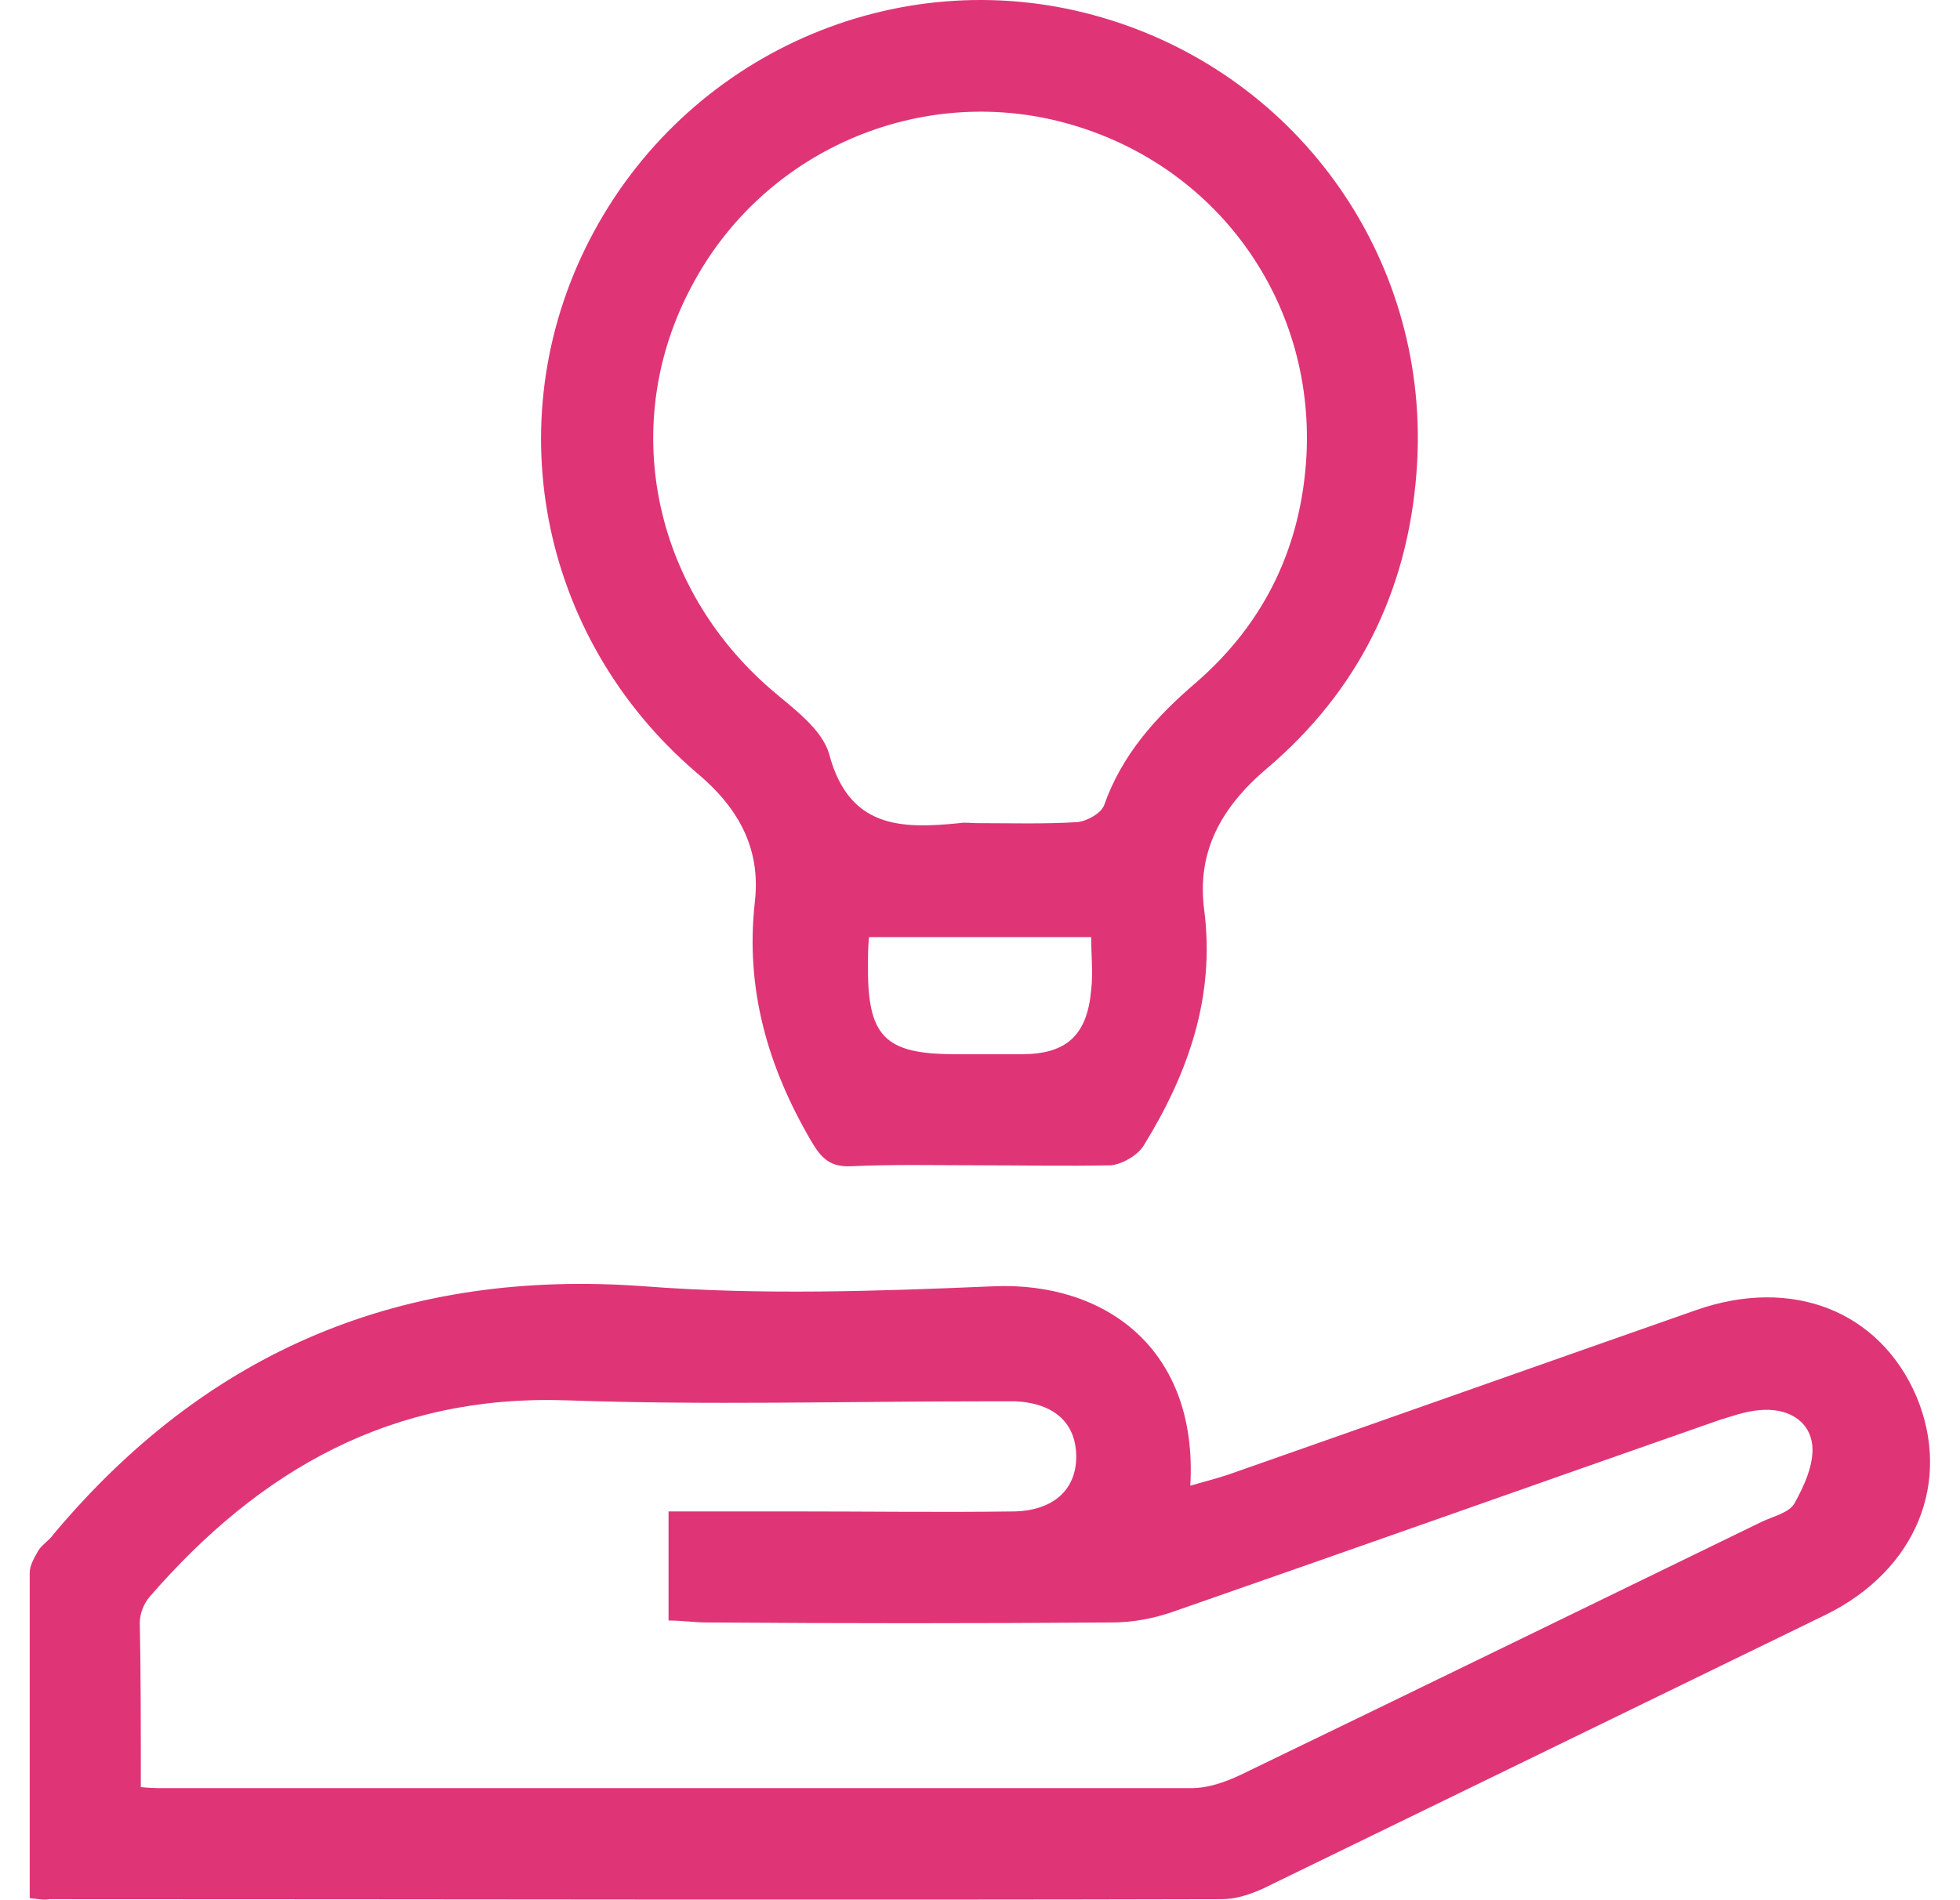 <svg width="33" height="32" viewBox="0 0 33 32" fill="none" xmlns="http://www.w3.org/2000/svg">
<g id="Frame" clip-path="url(#clip0_7228_4625)">
<path id="Vector" d="M0.5 31.966C0.5 30.113 0.5 28.292 0.5 26.488C0.5 26.355 0.584 26.221 0.65 26.104C0.717 26.004 0.834 25.937 0.901 25.837C3.506 22.73 6.796 21.361 10.855 21.662C12.809 21.812 14.763 21.745 16.717 21.662C18.604 21.578 20.174 22.714 20.041 25.019C20.274 24.952 20.475 24.902 20.675 24.835C23.297 23.916 25.936 22.981 28.558 22.062C30.178 21.495 31.648 22.079 32.266 23.515C32.867 24.952 32.266 26.438 30.746 27.19C27.59 28.726 24.433 30.263 21.277 31.799C21.059 31.9 20.809 31.983 20.575 31.983C13.995 32 7.414 31.983 0.834 31.983C0.734 32 0.667 31.983 0.5 31.966ZM2.371 30.096C2.554 30.113 2.654 30.113 2.755 30.113C8.517 30.113 14.295 30.113 20.057 30.113C20.341 30.113 20.625 30.012 20.876 29.895C23.815 28.476 26.755 27.04 29.677 25.62C29.861 25.536 30.128 25.47 30.212 25.319C30.379 25.019 30.546 24.651 30.512 24.334C30.462 23.9 30.062 23.699 29.611 23.749C29.393 23.766 29.16 23.849 28.943 23.916C25.886 24.985 22.83 26.071 19.757 27.14C19.423 27.257 19.072 27.323 18.721 27.323C16.45 27.34 14.178 27.34 11.907 27.323C11.69 27.323 11.473 27.29 11.256 27.29C11.256 26.655 11.256 26.104 11.256 25.453C11.991 25.453 12.692 25.453 13.393 25.453C14.629 25.453 15.849 25.47 17.085 25.453C17.736 25.436 18.12 25.085 18.12 24.534C18.12 23.966 17.753 23.632 17.101 23.599C16.934 23.599 16.767 23.599 16.6 23.599C14.245 23.599 11.89 23.666 9.535 23.582C6.596 23.482 4.375 24.751 2.521 26.889C2.421 27.006 2.354 27.173 2.354 27.323C2.371 28.209 2.371 29.127 2.371 30.096Z" fill="#DF3577"/>
<path id="Vector_2" d="M16.452 19.624C15.75 19.624 15.032 19.607 14.331 19.64C13.98 19.657 13.829 19.507 13.662 19.223C12.928 17.97 12.543 16.651 12.71 15.181C12.811 14.279 12.427 13.595 11.725 13.01C9.053 10.722 8.335 6.964 10.005 3.891C11.675 0.818 15.249 -0.685 18.573 0.3C21.913 1.286 24.118 4.442 23.85 7.949C23.7 9.954 22.865 11.64 21.328 12.943C20.56 13.595 20.143 14.346 20.276 15.332C20.46 16.785 20.009 18.07 19.257 19.29C19.157 19.457 18.89 19.607 18.706 19.624C17.955 19.64 17.203 19.624 16.452 19.624ZM16.452 13.862C17.019 13.862 17.571 13.879 18.138 13.845C18.305 13.828 18.539 13.695 18.589 13.561C18.89 12.709 19.458 12.075 20.143 11.49C21.295 10.488 21.913 9.202 21.997 7.666C22.13 5.043 20.46 2.755 17.938 2.071C15.483 1.402 12.844 2.538 11.642 4.826C10.422 7.114 10.973 9.87 12.978 11.607C13.345 11.924 13.846 12.275 13.963 12.709C14.297 13.945 15.166 13.962 16.151 13.862C16.251 13.845 16.351 13.862 16.452 13.862ZM14.631 15.782C14.614 15.966 14.614 16.1 14.614 16.217C14.598 17.453 14.882 17.753 16.084 17.753C16.452 17.753 16.836 17.753 17.203 17.753C17.955 17.753 18.305 17.436 18.372 16.668C18.406 16.384 18.372 16.1 18.372 15.782C17.12 15.782 15.9 15.782 14.631 15.782Z" fill="#DF3577"/>
</g>
<defs>
<clipPath id="clip0_7228_4625">
<rect width="32" height="32" fill="white" transform="translate(0.5)"/>
</clipPath>
</defs>
</svg>
